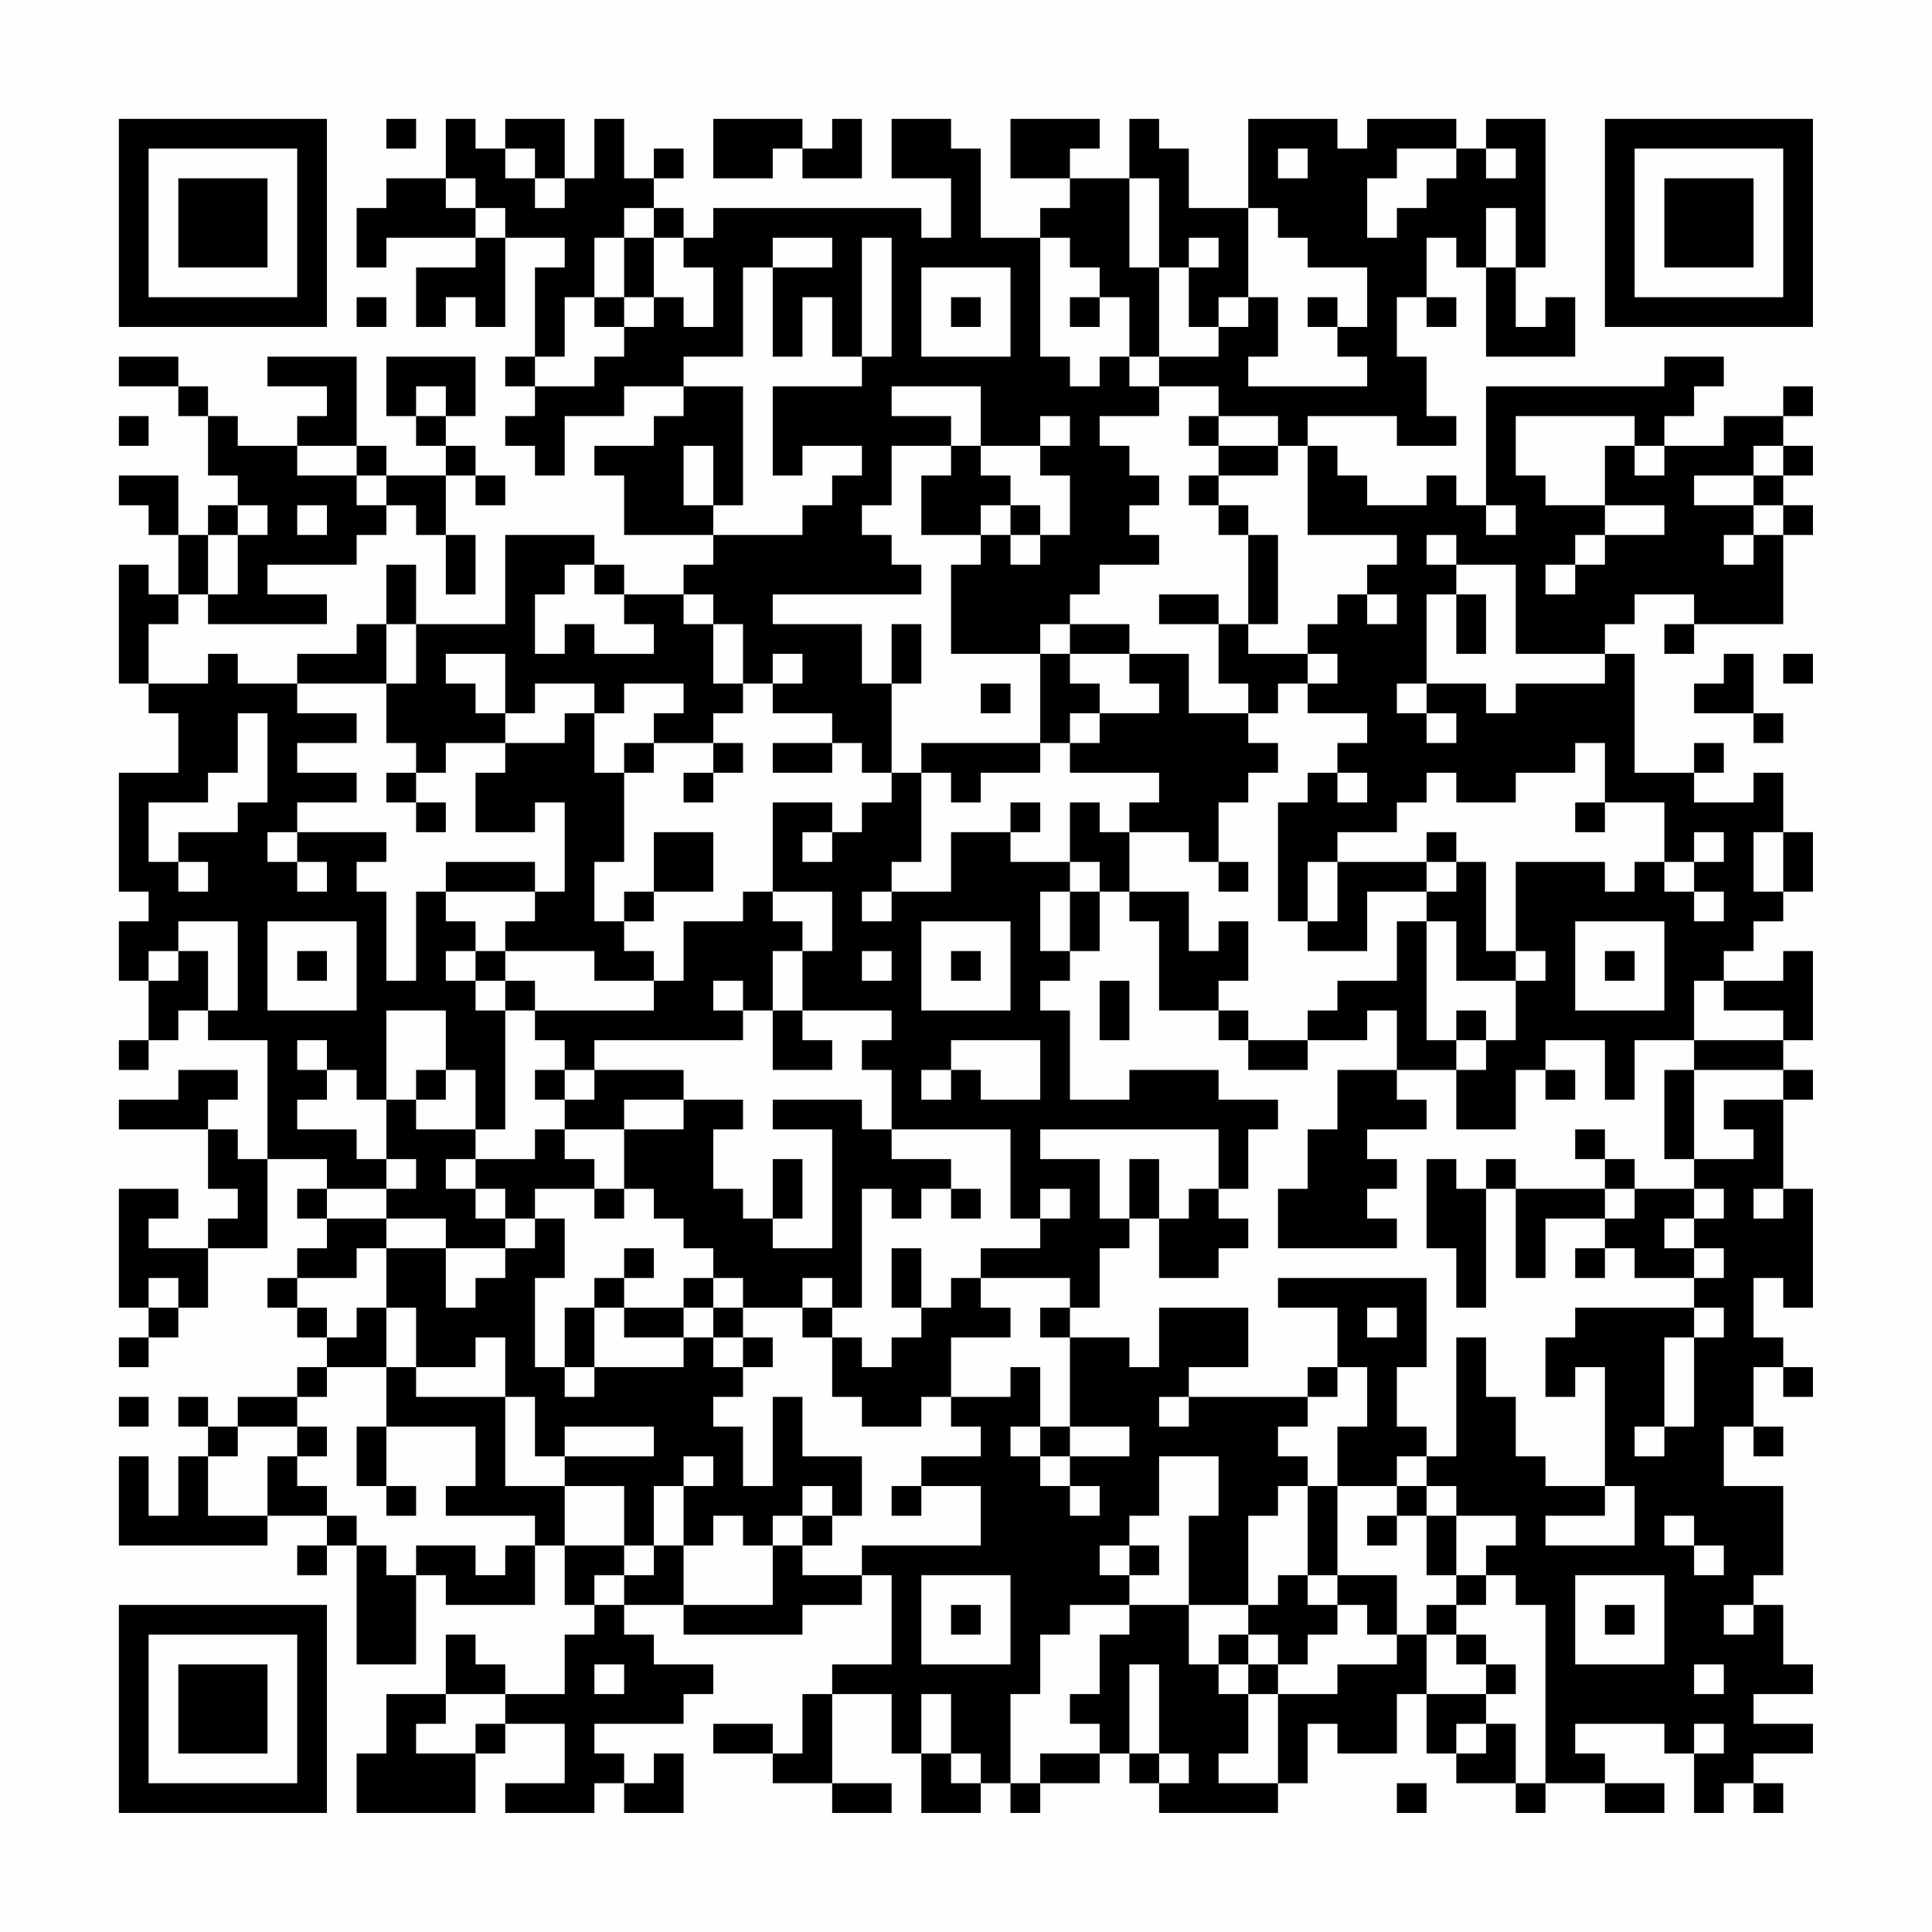<?xml version="1.0" encoding="UTF-8"?>
<svg xmlns="http://www.w3.org/2000/svg" version="1.1" width="300" height="300" viewBox="0 0 300 300"><rect x="0" y="0" width="300" height="300" fill="#fefefe"/><g transform="scale(4.615)"><g transform="translate(4,4)"><path fill-rule="evenodd" d="M9 0L9 1L10 1L10 0ZM11 0L11 2L9 2L9 3L8 3L8 5L9 5L9 4L12 4L12 5L10 5L10 7L11 7L11 6L12 6L12 7L13 7L13 4L15 4L15 5L14 5L14 8L13 8L13 9L14 9L14 10L13 10L13 11L14 11L14 12L15 12L15 10L17 10L17 9L19 9L19 10L18 10L18 11L16 11L16 12L17 12L17 14L20 14L20 15L19 15L19 16L17 16L17 15L16 15L16 14L13 14L13 17L10 17L10 15L9 15L9 17L8 17L8 18L6 18L6 19L4 19L4 18L3 18L3 19L1 19L1 17L2 17L2 16L3 16L3 17L7 17L7 16L5 16L5 15L8 15L8 14L9 14L9 13L10 13L10 14L11 14L11 16L12 16L12 14L11 14L11 12L12 12L12 13L13 13L13 12L12 12L12 11L11 11L11 10L12 10L12 8L9 8L9 10L10 10L10 11L11 11L11 12L9 12L9 11L8 11L8 8L5 8L5 9L7 9L7 10L6 10L6 11L4 11L4 10L3 10L3 9L2 9L2 8L0 8L0 9L2 9L2 10L3 10L3 12L4 12L4 13L3 13L3 14L2 14L2 12L0 12L0 13L1 13L1 14L2 14L2 16L1 16L1 15L0 15L0 19L1 19L1 20L2 20L2 22L0 22L0 26L1 26L1 27L0 27L0 29L1 29L1 31L0 31L0 32L1 32L1 31L2 31L2 30L3 30L3 31L5 31L5 35L4 35L4 34L3 34L3 33L4 33L4 32L2 32L2 33L0 33L0 34L3 34L3 36L4 36L4 37L3 37L3 38L1 38L1 37L2 37L2 36L0 36L0 40L1 40L1 41L0 41L0 42L1 42L1 41L2 41L2 40L3 40L3 38L5 38L5 35L7 35L7 36L6 36L6 37L7 37L7 38L6 38L6 39L5 39L5 40L6 40L6 41L7 41L7 42L6 42L6 43L4 43L4 44L3 44L3 43L2 43L2 44L3 44L3 45L2 45L2 47L1 47L1 45L0 45L0 48L5 48L5 47L7 47L7 48L6 48L6 49L7 49L7 48L8 48L8 52L10 52L10 49L11 49L11 50L14 50L14 48L15 48L15 50L16 50L16 51L15 51L15 53L13 53L13 52L12 52L12 51L11 51L11 53L9 53L9 55L8 55L8 57L12 57L12 55L13 55L13 54L15 54L15 56L13 56L13 57L16 57L16 56L17 56L17 57L19 57L19 55L18 55L18 56L17 56L17 55L16 55L16 54L19 54L19 53L20 53L20 52L18 52L18 51L17 51L17 50L19 50L19 51L23 51L23 50L25 50L25 49L26 49L26 52L24 52L24 53L23 53L23 55L22 55L22 54L20 54L20 55L22 55L22 56L24 56L24 57L26 57L26 56L24 56L24 53L26 53L26 55L27 55L27 57L29 57L29 56L30 56L30 57L31 57L31 56L33 56L33 55L34 55L34 56L35 56L35 57L39 57L39 56L40 56L40 54L41 54L41 55L43 55L43 53L44 53L44 55L45 55L45 56L47 56L47 57L48 57L48 56L50 56L50 57L52 57L52 56L50 56L50 55L49 55L49 54L52 54L52 55L53 55L53 57L54 57L54 56L55 56L55 57L56 57L56 56L55 56L55 55L57 55L57 54L55 54L55 53L57 53L57 52L56 52L56 50L55 50L55 49L56 49L56 46L54 46L54 44L55 44L55 45L56 45L56 44L55 44L55 42L56 42L56 43L57 43L57 42L56 42L56 41L55 41L55 39L56 39L56 40L57 40L57 36L56 36L56 33L57 33L57 32L56 32L56 31L57 31L57 28L56 28L56 29L54 29L54 28L55 28L55 27L56 27L56 26L57 26L57 24L56 24L56 22L55 22L55 23L53 23L53 22L54 22L54 21L53 21L53 22L51 22L51 18L50 18L50 17L51 17L51 16L53 16L53 17L52 17L52 18L53 18L53 17L56 17L56 14L57 14L57 13L56 13L56 12L57 12L57 11L56 11L56 10L57 10L57 9L56 9L56 10L54 10L54 11L52 11L52 10L53 10L53 9L54 9L54 8L52 8L52 9L46 9L46 13L45 13L45 12L44 12L44 13L42 13L42 12L41 12L41 11L40 11L40 10L43 10L43 11L45 11L45 10L44 10L44 8L43 8L43 6L44 6L44 7L45 7L45 6L44 6L44 4L45 4L45 5L46 5L46 8L49 8L49 6L48 6L48 7L47 7L47 5L48 5L48 0L46 0L46 1L45 1L45 0L42 0L42 1L41 1L41 0L38 0L38 3L36 3L36 1L35 1L35 0L34 0L34 2L32 2L32 1L33 1L33 0L30 0L30 2L32 2L32 3L31 3L31 4L29 4L29 1L28 1L28 0L26 0L26 2L28 2L28 4L27 4L27 3L20 3L20 4L19 4L19 3L18 3L18 2L19 2L19 1L18 1L18 2L17 2L17 0L16 0L16 2L15 2L15 0L13 0L13 1L12 1L12 0ZM20 0L20 2L22 2L22 1L23 1L23 2L25 2L25 0L24 0L24 1L23 1L23 0ZM13 1L13 2L14 2L14 3L15 3L15 2L14 2L14 1ZM39 1L39 2L40 2L40 1ZM43 1L43 2L42 2L42 4L43 4L43 3L44 3L44 2L45 2L45 1ZM46 1L46 2L47 2L47 1ZM11 2L11 3L12 3L12 4L13 4L13 3L12 3L12 2ZM34 2L34 5L35 5L35 8L34 8L34 6L33 6L33 5L32 5L32 4L31 4L31 8L32 8L32 9L33 9L33 8L34 8L34 9L35 9L35 10L33 10L33 11L34 11L34 12L35 12L35 13L34 13L34 14L35 14L35 15L33 15L33 16L32 16L32 17L31 17L31 18L28 18L28 15L29 15L29 14L30 14L30 15L31 15L31 14L32 14L32 12L31 12L31 11L32 11L32 10L31 10L31 11L29 11L29 9L26 9L26 10L28 10L28 11L26 11L26 13L25 13L25 14L26 14L26 15L27 15L27 16L22 16L22 17L25 17L25 19L26 19L26 22L25 22L25 21L24 21L24 20L22 20L22 19L23 19L23 18L22 18L22 19L21 19L21 17L20 17L20 16L19 16L19 17L20 17L20 19L21 19L21 20L20 20L20 21L18 21L18 20L19 20L19 19L17 19L17 20L16 20L16 19L14 19L14 20L13 20L13 18L11 18L11 19L12 19L12 20L13 20L13 21L11 21L11 22L10 22L10 21L9 21L9 19L10 19L10 17L9 17L9 19L6 19L6 20L8 20L8 21L6 21L6 22L8 22L8 23L6 23L6 24L5 24L5 25L6 25L6 26L7 26L7 25L6 25L6 24L9 24L9 25L8 25L8 26L9 26L9 29L10 29L10 26L11 26L11 27L12 27L12 28L11 28L11 29L12 29L12 30L13 30L13 34L12 34L12 32L11 32L11 30L9 30L9 33L8 33L8 32L7 32L7 31L6 31L6 32L7 32L7 33L6 33L6 34L8 34L8 35L9 35L9 36L7 36L7 37L9 37L9 38L8 38L8 39L6 39L6 40L7 40L7 41L8 41L8 40L9 40L9 42L7 42L7 43L6 43L6 44L4 44L4 45L3 45L3 47L5 47L5 45L6 45L6 46L7 46L7 47L8 47L8 48L9 48L9 49L10 49L10 48L12 48L12 49L13 49L13 48L14 48L14 47L11 47L11 46L12 46L12 44L9 44L9 42L10 42L10 43L13 43L13 46L15 46L15 48L17 48L17 49L16 49L16 50L17 50L17 49L18 49L18 48L19 48L19 50L22 50L22 48L23 48L23 49L25 49L25 48L29 48L29 46L27 46L27 45L29 45L29 44L28 44L28 43L30 43L30 42L31 42L31 44L30 44L30 45L31 45L31 46L32 46L32 47L33 47L33 46L32 46L32 45L34 45L34 44L32 44L32 41L34 41L34 42L35 42L35 40L38 40L38 42L36 42L36 43L35 43L35 44L36 44L36 43L40 43L40 44L39 44L39 45L40 45L40 46L39 46L39 47L38 47L38 50L36 50L36 47L37 47L37 45L35 45L35 47L34 47L34 48L33 48L33 49L34 49L34 50L32 50L32 51L31 51L31 53L30 53L30 56L31 56L31 55L33 55L33 54L32 54L32 53L33 53L33 51L34 51L34 50L36 50L36 52L37 52L37 53L38 53L38 55L37 55L37 56L39 56L39 53L41 53L41 52L43 52L43 51L44 51L44 53L46 53L46 54L45 54L45 55L46 55L46 54L47 54L47 56L48 56L48 50L47 50L47 49L46 49L46 48L47 48L47 47L45 47L45 46L44 46L44 45L45 45L45 41L46 41L46 43L47 43L47 45L48 45L48 46L50 46L50 47L48 47L48 48L51 48L51 46L50 46L50 42L49 42L49 43L48 43L48 41L49 41L49 40L53 40L53 41L52 41L52 44L51 44L51 45L52 45L52 44L53 44L53 41L54 41L54 40L53 40L53 39L54 39L54 38L53 38L53 37L54 37L54 36L53 36L53 35L55 35L55 34L54 34L54 33L56 33L56 32L53 32L53 31L56 31L56 30L54 30L54 29L53 29L53 31L51 31L51 33L50 33L50 31L48 31L48 32L47 32L47 34L45 34L45 32L46 32L46 31L47 31L47 29L48 29L48 28L47 28L47 25L50 25L50 26L51 26L51 25L52 25L52 26L53 26L53 27L54 27L54 26L53 26L53 25L54 25L54 24L53 24L53 25L52 25L52 23L50 23L50 21L49 21L49 22L47 22L47 23L45 23L45 22L44 22L44 23L43 23L43 24L41 24L41 25L40 25L40 27L39 27L39 23L40 23L40 22L41 22L41 23L42 23L42 22L41 22L41 21L42 21L42 20L40 20L40 19L41 19L41 18L40 18L40 17L41 17L41 16L42 16L42 17L43 17L43 16L42 16L42 15L43 15L43 14L40 14L40 11L39 11L39 10L37 10L37 9L35 9L35 8L37 8L37 7L38 7L38 6L39 6L39 8L38 8L38 9L42 9L42 8L41 8L41 7L42 7L42 5L40 5L40 4L39 4L39 3L38 3L38 6L37 6L37 7L36 7L36 5L37 5L37 4L36 4L36 5L35 5L35 2ZM17 3L17 4L16 4L16 6L15 6L15 8L14 8L14 9L16 9L16 8L17 8L17 7L18 7L18 6L19 6L19 7L20 7L20 5L19 5L19 4L18 4L18 3ZM46 3L46 5L47 5L47 3ZM17 4L17 6L16 6L16 7L17 7L17 6L18 6L18 4ZM22 4L22 5L21 5L21 8L19 8L19 9L21 9L21 13L20 13L20 11L19 11L19 13L20 13L20 14L23 14L23 13L24 13L24 12L25 12L25 11L23 11L23 12L22 12L22 9L25 9L25 8L26 8L26 4L25 4L25 8L24 8L24 6L23 6L23 8L22 8L22 5L24 5L24 4ZM27 5L27 8L30 8L30 5ZM8 6L8 7L9 7L9 6ZM28 6L28 7L29 7L29 6ZM32 6L32 7L33 7L33 6ZM40 6L40 7L41 7L41 6ZM10 9L10 10L11 10L11 9ZM0 10L0 11L1 11L1 10ZM36 10L36 11L37 11L37 12L36 12L36 13L37 13L37 14L38 14L38 17L37 17L37 16L35 16L35 17L37 17L37 19L38 19L38 20L36 20L36 18L34 18L34 17L32 17L32 18L31 18L31 21L27 21L27 22L26 22L26 23L25 23L25 24L24 24L24 23L22 23L22 26L21 26L21 27L19 27L19 29L18 29L18 28L17 28L17 27L18 27L18 26L20 26L20 24L18 24L18 26L17 26L17 27L16 27L16 25L17 25L17 22L18 22L18 21L17 21L17 22L16 22L16 20L15 20L15 21L13 21L13 22L12 22L12 24L14 24L14 23L15 23L15 26L14 26L14 25L11 25L11 26L14 26L14 27L13 27L13 28L12 28L12 29L13 29L13 30L14 30L14 31L15 31L15 32L14 32L14 33L15 33L15 34L14 34L14 35L12 35L12 34L10 34L10 33L11 33L11 32L10 32L10 33L9 33L9 35L10 35L10 36L9 36L9 37L11 37L11 38L9 38L9 40L10 40L10 42L12 42L12 41L13 41L13 43L14 43L14 45L15 45L15 46L17 46L17 48L18 48L18 46L19 46L19 48L20 48L20 47L21 47L21 48L22 48L22 47L23 47L23 48L24 48L24 47L25 47L25 45L23 45L23 43L22 43L22 46L21 46L21 44L20 44L20 43L21 43L21 42L22 42L22 41L21 41L21 40L23 40L23 41L24 41L24 43L25 43L25 44L27 44L27 43L28 43L28 41L30 41L30 40L29 40L29 39L32 39L32 40L31 40L31 41L32 41L32 40L33 40L33 38L34 38L34 37L35 37L35 39L37 39L37 38L38 38L38 37L37 37L37 36L38 36L38 34L39 34L39 33L37 33L37 32L34 32L34 33L32 33L32 30L31 30L31 29L32 29L32 28L33 28L33 26L34 26L34 27L35 27L35 30L37 30L37 31L38 31L38 32L40 32L40 31L42 31L42 30L43 30L43 32L41 32L41 34L40 34L40 36L39 36L39 38L43 38L43 37L42 37L42 36L43 36L43 35L42 35L42 34L44 34L44 33L43 33L43 32L45 32L45 31L46 31L46 30L45 30L45 31L44 31L44 27L45 27L45 29L47 29L47 28L46 28L46 25L45 25L45 24L44 24L44 25L41 25L41 27L40 27L40 28L42 28L42 26L44 26L44 27L43 27L43 29L41 29L41 30L40 30L40 31L38 31L38 30L37 30L37 29L38 29L38 27L37 27L37 28L36 28L36 26L34 26L34 24L36 24L36 25L37 25L37 26L38 26L38 25L37 25L37 23L38 23L38 22L39 22L39 21L38 21L38 20L39 20L39 19L40 19L40 18L38 18L38 17L39 17L39 14L38 14L38 13L37 13L37 12L39 12L39 11L37 11L37 10ZM47 10L47 12L48 12L48 13L50 13L50 14L49 14L49 15L48 15L48 16L49 16L49 15L50 15L50 14L52 14L52 13L50 13L50 11L51 11L51 12L52 12L52 11L51 11L51 10ZM6 11L6 12L8 12L8 13L9 13L9 12L8 12L8 11ZM28 11L28 12L27 12L27 14L29 14L29 13L30 13L30 14L31 14L31 13L30 13L30 12L29 12L29 11ZM55 11L55 12L53 12L53 13L55 13L55 14L54 14L54 15L55 15L55 14L56 14L56 13L55 13L55 12L56 12L56 11ZM4 13L4 14L3 14L3 16L4 16L4 14L5 14L5 13ZM6 13L6 14L7 14L7 13ZM46 13L46 14L47 14L47 13ZM44 14L44 15L45 15L45 16L44 16L44 19L43 19L43 20L44 20L44 21L45 21L45 20L44 20L44 19L46 19L46 20L47 20L47 19L50 19L50 18L47 18L47 15L45 15L45 14ZM15 15L15 16L14 16L14 18L15 18L15 17L16 17L16 18L18 18L18 17L17 17L17 16L16 16L16 15ZM45 16L45 18L46 18L46 16ZM26 17L26 19L27 19L27 17ZM32 18L32 19L33 19L33 20L32 20L32 21L31 21L31 22L29 22L29 23L28 23L28 22L27 22L27 25L26 25L26 26L25 26L25 27L26 27L26 26L28 26L28 24L30 24L30 25L32 25L32 26L31 26L31 28L32 28L32 26L33 26L33 25L32 25L32 23L33 23L33 24L34 24L34 23L35 23L35 22L32 22L32 21L33 21L33 20L35 20L35 19L34 19L34 18ZM54 18L54 19L53 19L53 20L55 20L55 21L56 21L56 20L55 20L55 18ZM56 18L56 19L57 19L57 18ZM29 19L29 20L30 20L30 19ZM4 20L4 22L3 22L3 23L1 23L1 25L2 25L2 26L3 26L3 25L2 25L2 24L4 24L4 23L5 23L5 20ZM20 21L20 22L19 22L19 23L20 23L20 22L21 22L21 21ZM22 21L22 22L24 22L24 21ZM9 22L9 23L10 23L10 24L11 24L11 23L10 23L10 22ZM30 23L30 24L31 24L31 23ZM49 23L49 24L50 24L50 23ZM23 24L23 25L24 25L24 24ZM55 24L55 26L56 26L56 24ZM44 25L44 26L45 26L45 25ZM22 26L22 27L23 27L23 28L22 28L22 30L21 30L21 29L20 29L20 30L21 30L21 31L16 31L16 32L15 32L15 33L16 33L16 32L19 32L19 33L17 33L17 34L15 34L15 35L16 35L16 36L14 36L14 37L13 37L13 36L12 36L12 35L11 35L11 36L12 36L12 37L13 37L13 38L11 38L11 40L12 40L12 39L13 39L13 38L14 38L14 37L15 37L15 39L14 39L14 42L15 42L15 43L16 43L16 42L19 42L19 41L20 41L20 42L21 42L21 41L20 41L20 40L21 40L21 39L20 39L20 38L19 38L19 37L18 37L18 36L17 36L17 34L19 34L19 33L21 33L21 34L20 34L20 36L21 36L21 37L22 37L22 38L24 38L24 34L22 34L22 33L25 33L25 34L26 34L26 35L28 35L28 36L27 36L27 37L26 37L26 36L25 36L25 40L24 40L24 39L23 39L23 40L24 40L24 41L25 41L25 42L26 42L26 41L27 41L27 40L28 40L28 39L29 39L29 38L31 38L31 37L32 37L32 36L31 36L31 37L30 37L30 34L26 34L26 32L25 32L25 31L26 31L26 30L23 30L23 28L24 28L24 26ZM2 27L2 28L1 28L1 29L2 29L2 28L3 28L3 30L4 30L4 27ZM5 27L5 30L8 30L8 27ZM27 27L27 30L30 30L30 27ZM49 27L49 30L52 30L52 27ZM6 28L6 29L7 29L7 28ZM13 28L13 29L14 29L14 30L18 30L18 29L16 29L16 28ZM25 28L25 29L26 29L26 28ZM28 28L28 29L29 29L29 28ZM50 28L50 29L51 29L51 28ZM33 29L33 31L34 31L34 29ZM22 30L22 32L24 32L24 31L23 31L23 30ZM28 31L28 32L27 32L27 33L28 33L28 32L29 32L29 33L31 33L31 31ZM48 32L48 33L49 33L49 32ZM52 32L52 35L53 35L53 32ZM31 34L31 35L33 35L33 37L34 37L34 35L35 35L35 37L36 37L36 36L37 36L37 34ZM49 34L49 35L50 35L50 36L47 36L47 35L46 35L46 36L45 36L45 35L44 35L44 38L45 38L45 40L46 40L46 36L47 36L47 39L48 39L48 37L50 37L50 38L49 38L49 39L50 39L50 38L51 38L51 39L53 39L53 38L52 38L52 37L53 37L53 36L51 36L51 35L50 35L50 34ZM22 35L22 37L23 37L23 35ZM16 36L16 37L17 37L17 36ZM28 36L28 37L29 37L29 36ZM50 36L50 37L51 37L51 36ZM55 36L55 37L56 37L56 36ZM17 38L17 39L16 39L16 40L15 40L15 42L16 42L16 40L17 40L17 41L19 41L19 40L20 40L20 39L19 39L19 40L17 40L17 39L18 39L18 38ZM26 38L26 40L27 40L27 38ZM1 39L1 40L2 40L2 39ZM39 39L39 40L41 40L41 42L40 42L40 43L41 43L41 42L42 42L42 44L41 44L41 46L40 46L40 49L39 49L39 50L38 50L38 51L37 51L37 52L38 52L38 53L39 53L39 52L40 52L40 51L41 51L41 50L42 50L42 51L43 51L43 49L41 49L41 46L43 46L43 47L42 47L42 48L43 48L43 47L44 47L44 49L45 49L45 50L44 50L44 51L45 51L45 52L46 52L46 53L47 53L47 52L46 52L46 51L45 51L45 50L46 50L46 49L45 49L45 47L44 47L44 46L43 46L43 45L44 45L44 44L43 44L43 42L44 42L44 39ZM42 40L42 41L43 41L43 40ZM0 43L0 44L1 44L1 43ZM6 44L6 45L7 45L7 44ZM8 44L8 46L9 46L9 47L10 47L10 46L9 46L9 44ZM15 44L15 45L18 45L18 44ZM31 44L31 45L32 45L32 44ZM19 45L19 46L20 46L20 45ZM23 46L23 47L24 47L24 46ZM26 46L26 47L27 47L27 46ZM52 47L52 48L53 48L53 49L54 49L54 48L53 48L53 47ZM34 48L34 49L35 49L35 48ZM27 49L27 52L30 52L30 49ZM40 49L40 50L41 50L41 49ZM49 49L49 52L52 52L52 49ZM28 50L28 51L29 51L29 50ZM50 50L50 51L51 51L51 50ZM54 50L54 51L55 51L55 50ZM38 51L38 52L39 52L39 51ZM16 52L16 53L17 53L17 52ZM34 52L34 55L35 55L35 56L36 56L36 55L35 55L35 52ZM53 52L53 53L54 53L54 52ZM11 53L11 54L10 54L10 55L12 55L12 54L13 54L13 53ZM27 53L27 55L28 55L28 56L29 56L29 55L28 55L28 53ZM53 54L53 55L54 55L54 54ZM43 56L43 57L44 57L44 56ZM0 0L0 7L7 7L7 0ZM1 1L1 6L6 6L6 1ZM2 2L2 5L5 5L5 2ZM50 0L50 7L57 7L57 0ZM51 1L51 6L56 6L56 1ZM52 2L52 5L55 5L55 2ZM0 50L0 57L7 57L7 50ZM1 51L1 56L6 56L6 51ZM2 52L2 55L5 55L5 52Z" fill="#000000"/></g></g></svg>
